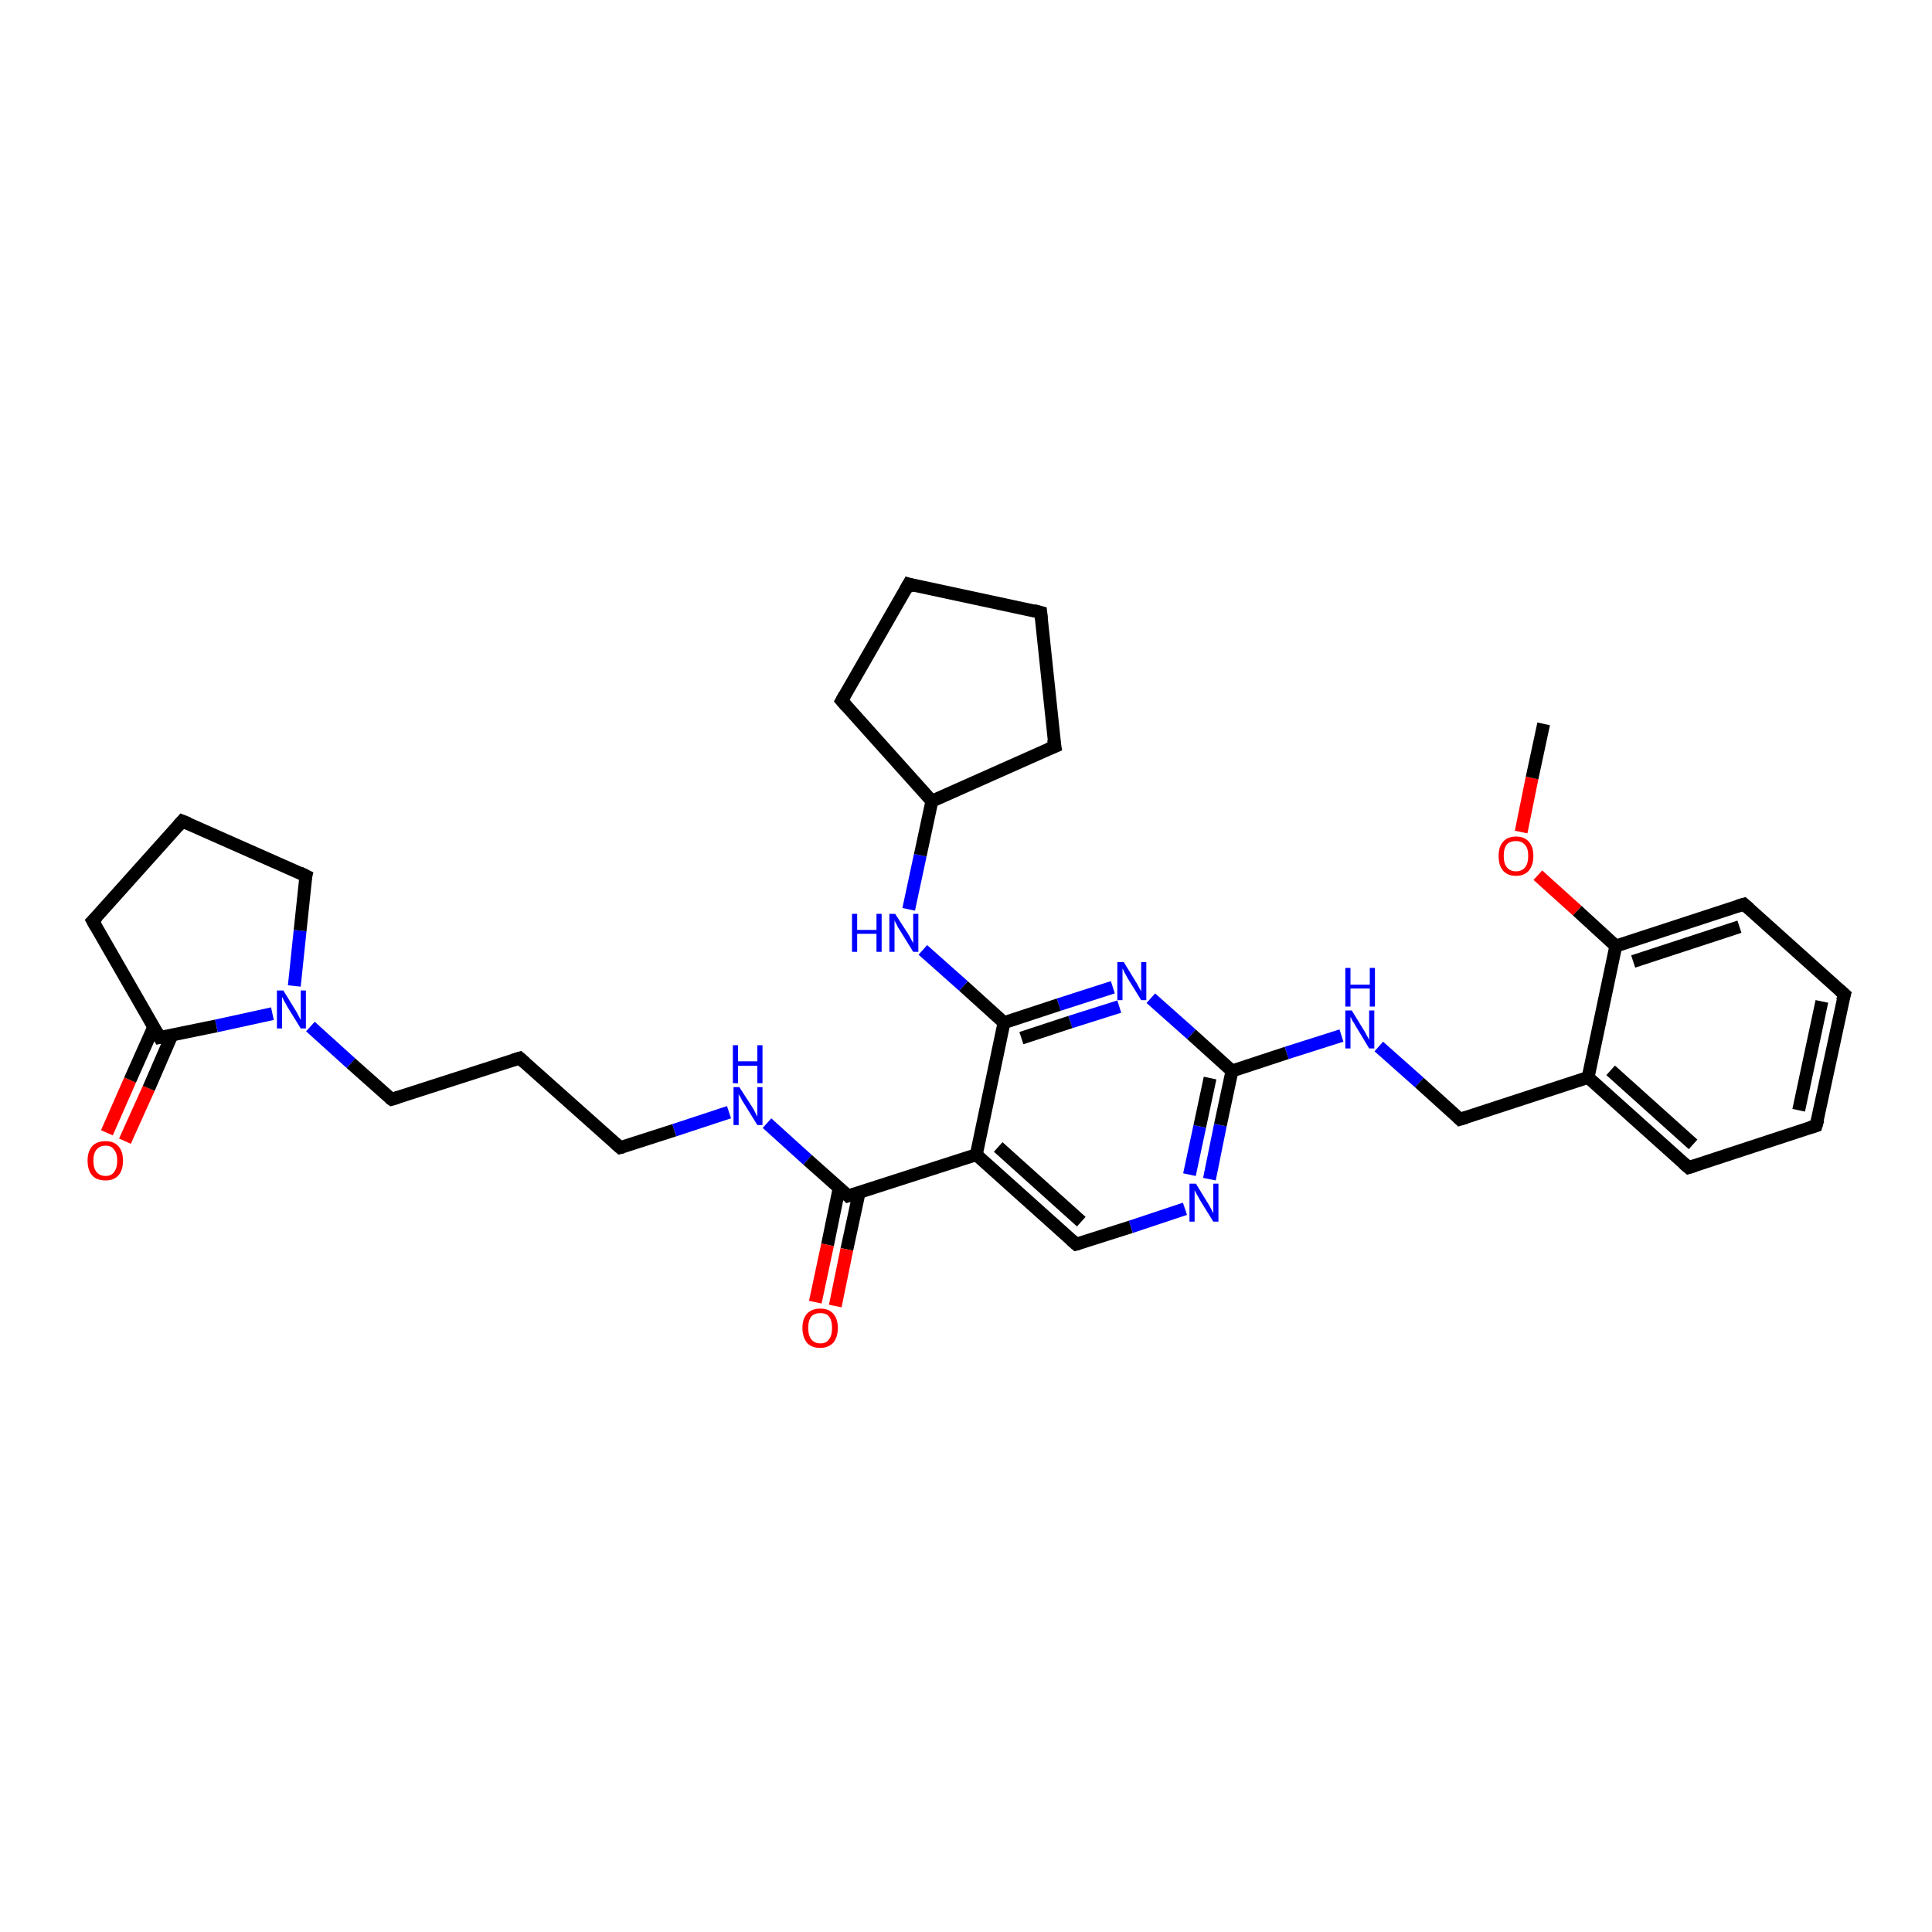 <?xml version='1.0' encoding='iso-8859-1'?>
<svg version='1.1' baseProfile='full'
              xmlns='http://www.w3.org/2000/svg'
                      xmlns:rdkit='http://www.rdkit.org/xml'
                      xmlns:xlink='http://www.w3.org/1999/xlink'
                  xml:space='preserve'
width='300px' height='300px' viewBox='0 0 300 300'>
<!-- END OF HEADER -->
<rect style='opacity:1.0;fill:#FFFFFF;stroke:none' width='300.0' height='300.0' x='0.0' y='0.0'> </rect>
<path class='bond-0 atom-0 atom-1' d='M 16.6,175.9 L 20.2,167.7' style='fill:none;fill-rule:evenodd;stroke:#FF0000;stroke-width:2.0px;stroke-linecap:butt;stroke-linejoin:miter;stroke-opacity:1' />
<path class='bond-0 atom-0 atom-1' d='M 20.2,167.7 L 23.9,159.4' style='fill:none;fill-rule:evenodd;stroke:#000000;stroke-width:2.0px;stroke-linecap:butt;stroke-linejoin:miter;stroke-opacity:1' />
<path class='bond-0 atom-0 atom-1' d='M 19.4,177.2 L 23.1,169.0' style='fill:none;fill-rule:evenodd;stroke:#FF0000;stroke-width:2.0px;stroke-linecap:butt;stroke-linejoin:miter;stroke-opacity:1' />
<path class='bond-0 atom-0 atom-1' d='M 23.1,169.0 L 26.7,160.7' style='fill:none;fill-rule:evenodd;stroke:#000000;stroke-width:2.0px;stroke-linecap:butt;stroke-linejoin:miter;stroke-opacity:1' />
<path class='bond-1 atom-1 atom-2' d='M 24.8,161.1 L 33.6,159.3' style='fill:none;fill-rule:evenodd;stroke:#000000;stroke-width:2.0px;stroke-linecap:butt;stroke-linejoin:miter;stroke-opacity:1' />
<path class='bond-1 atom-1 atom-2' d='M 33.6,159.3 L 42.3,157.4' style='fill:none;fill-rule:evenodd;stroke:#0000FF;stroke-width:2.0px;stroke-linecap:butt;stroke-linejoin:miter;stroke-opacity:1' />
<path class='bond-2 atom-2 atom-3' d='M 48.2,159.4 L 54.5,165.1' style='fill:none;fill-rule:evenodd;stroke:#0000FF;stroke-width:2.0px;stroke-linecap:butt;stroke-linejoin:miter;stroke-opacity:1' />
<path class='bond-2 atom-2 atom-3' d='M 54.5,165.1 L 60.8,170.7' style='fill:none;fill-rule:evenodd;stroke:#000000;stroke-width:2.0px;stroke-linecap:butt;stroke-linejoin:miter;stroke-opacity:1' />
<path class='bond-3 atom-3 atom-4' d='M 60.8,170.7 L 80.7,164.3' style='fill:none;fill-rule:evenodd;stroke:#000000;stroke-width:2.0px;stroke-linecap:butt;stroke-linejoin:miter;stroke-opacity:1' />
<path class='bond-4 atom-4 atom-5' d='M 80.7,164.3 L 96.3,178.2' style='fill:none;fill-rule:evenodd;stroke:#000000;stroke-width:2.0px;stroke-linecap:butt;stroke-linejoin:miter;stroke-opacity:1' />
<path class='bond-5 atom-5 atom-6' d='M 96.3,178.2 L 104.7,175.5' style='fill:none;fill-rule:evenodd;stroke:#000000;stroke-width:2.0px;stroke-linecap:butt;stroke-linejoin:miter;stroke-opacity:1' />
<path class='bond-5 atom-5 atom-6' d='M 104.7,175.5 L 113.2,172.7' style='fill:none;fill-rule:evenodd;stroke:#0000FF;stroke-width:2.0px;stroke-linecap:butt;stroke-linejoin:miter;stroke-opacity:1' />
<path class='bond-6 atom-6 atom-7' d='M 119.1,174.4 L 125.4,180.1' style='fill:none;fill-rule:evenodd;stroke:#0000FF;stroke-width:2.0px;stroke-linecap:butt;stroke-linejoin:miter;stroke-opacity:1' />
<path class='bond-6 atom-6 atom-7' d='M 125.4,180.1 L 131.7,185.7' style='fill:none;fill-rule:evenodd;stroke:#000000;stroke-width:2.0px;stroke-linecap:butt;stroke-linejoin:miter;stroke-opacity:1' />
<path class='bond-7 atom-7 atom-8' d='M 130.3,184.5 L 128.5,193.3' style='fill:none;fill-rule:evenodd;stroke:#000000;stroke-width:2.0px;stroke-linecap:butt;stroke-linejoin:miter;stroke-opacity:1' />
<path class='bond-7 atom-7 atom-8' d='M 128.5,193.3 L 126.6,202.2' style='fill:none;fill-rule:evenodd;stroke:#FF0000;stroke-width:2.0px;stroke-linecap:butt;stroke-linejoin:miter;stroke-opacity:1' />
<path class='bond-7 atom-7 atom-8' d='M 133.4,185.2 L 131.5,194.0' style='fill:none;fill-rule:evenodd;stroke:#000000;stroke-width:2.0px;stroke-linecap:butt;stroke-linejoin:miter;stroke-opacity:1' />
<path class='bond-7 atom-7 atom-8' d='M 131.5,194.0 L 129.7,202.8' style='fill:none;fill-rule:evenodd;stroke:#FF0000;stroke-width:2.0px;stroke-linecap:butt;stroke-linejoin:miter;stroke-opacity:1' />
<path class='bond-8 atom-7 atom-9' d='M 131.7,185.7 L 151.6,179.3' style='fill:none;fill-rule:evenodd;stroke:#000000;stroke-width:2.0px;stroke-linecap:butt;stroke-linejoin:miter;stroke-opacity:1' />
<path class='bond-9 atom-9 atom-10' d='M 151.6,179.3 L 167.1,193.2' style='fill:none;fill-rule:evenodd;stroke:#000000;stroke-width:2.0px;stroke-linecap:butt;stroke-linejoin:miter;stroke-opacity:1' />
<path class='bond-9 atom-9 atom-10' d='M 155.0,178.1 L 167.9,189.7' style='fill:none;fill-rule:evenodd;stroke:#000000;stroke-width:2.0px;stroke-linecap:butt;stroke-linejoin:miter;stroke-opacity:1' />
<path class='bond-10 atom-10 atom-11' d='M 167.1,193.2 L 175.6,190.5' style='fill:none;fill-rule:evenodd;stroke:#000000;stroke-width:2.0px;stroke-linecap:butt;stroke-linejoin:miter;stroke-opacity:1' />
<path class='bond-10 atom-10 atom-11' d='M 175.6,190.5 L 184.0,187.7' style='fill:none;fill-rule:evenodd;stroke:#0000FF;stroke-width:2.0px;stroke-linecap:butt;stroke-linejoin:miter;stroke-opacity:1' />
<path class='bond-11 atom-11 atom-12' d='M 187.8,183.1 L 189.5,174.7' style='fill:none;fill-rule:evenodd;stroke:#0000FF;stroke-width:2.0px;stroke-linecap:butt;stroke-linejoin:miter;stroke-opacity:1' />
<path class='bond-11 atom-11 atom-12' d='M 189.5,174.7 L 191.3,166.3' style='fill:none;fill-rule:evenodd;stroke:#000000;stroke-width:2.0px;stroke-linecap:butt;stroke-linejoin:miter;stroke-opacity:1' />
<path class='bond-11 atom-11 atom-12' d='M 184.7,182.4 L 186.3,174.9' style='fill:none;fill-rule:evenodd;stroke:#0000FF;stroke-width:2.0px;stroke-linecap:butt;stroke-linejoin:miter;stroke-opacity:1' />
<path class='bond-11 atom-11 atom-12' d='M 186.3,174.9 L 187.9,167.4' style='fill:none;fill-rule:evenodd;stroke:#000000;stroke-width:2.0px;stroke-linecap:butt;stroke-linejoin:miter;stroke-opacity:1' />
<path class='bond-12 atom-12 atom-13' d='M 191.3,166.3 L 185.0,160.6' style='fill:none;fill-rule:evenodd;stroke:#000000;stroke-width:2.0px;stroke-linecap:butt;stroke-linejoin:miter;stroke-opacity:1' />
<path class='bond-12 atom-12 atom-13' d='M 185.0,160.6 L 178.7,155.0' style='fill:none;fill-rule:evenodd;stroke:#0000FF;stroke-width:2.0px;stroke-linecap:butt;stroke-linejoin:miter;stroke-opacity:1' />
<path class='bond-13 atom-13 atom-14' d='M 172.8,153.3 L 164.4,156.0' style='fill:none;fill-rule:evenodd;stroke:#0000FF;stroke-width:2.0px;stroke-linecap:butt;stroke-linejoin:miter;stroke-opacity:1' />
<path class='bond-13 atom-13 atom-14' d='M 164.4,156.0 L 155.9,158.8' style='fill:none;fill-rule:evenodd;stroke:#000000;stroke-width:2.0px;stroke-linecap:butt;stroke-linejoin:miter;stroke-opacity:1' />
<path class='bond-13 atom-13 atom-14' d='M 173.8,156.3 L 166.2,158.7' style='fill:none;fill-rule:evenodd;stroke:#0000FF;stroke-width:2.0px;stroke-linecap:butt;stroke-linejoin:miter;stroke-opacity:1' />
<path class='bond-13 atom-13 atom-14' d='M 166.2,158.7 L 158.6,161.2' style='fill:none;fill-rule:evenodd;stroke:#000000;stroke-width:2.0px;stroke-linecap:butt;stroke-linejoin:miter;stroke-opacity:1' />
<path class='bond-14 atom-14 atom-15' d='M 155.9,158.8 L 149.6,153.1' style='fill:none;fill-rule:evenodd;stroke:#000000;stroke-width:2.0px;stroke-linecap:butt;stroke-linejoin:miter;stroke-opacity:1' />
<path class='bond-14 atom-14 atom-15' d='M 149.6,153.1 L 143.3,147.5' style='fill:none;fill-rule:evenodd;stroke:#0000FF;stroke-width:2.0px;stroke-linecap:butt;stroke-linejoin:miter;stroke-opacity:1' />
<path class='bond-15 atom-15 atom-16' d='M 141.1,141.2 L 142.9,132.8' style='fill:none;fill-rule:evenodd;stroke:#0000FF;stroke-width:2.0px;stroke-linecap:butt;stroke-linejoin:miter;stroke-opacity:1' />
<path class='bond-15 atom-15 atom-16' d='M 142.9,132.8 L 144.7,124.4' style='fill:none;fill-rule:evenodd;stroke:#000000;stroke-width:2.0px;stroke-linecap:butt;stroke-linejoin:miter;stroke-opacity:1' />
<path class='bond-16 atom-16 atom-17' d='M 144.7,124.4 L 130.7,108.8' style='fill:none;fill-rule:evenodd;stroke:#000000;stroke-width:2.0px;stroke-linecap:butt;stroke-linejoin:miter;stroke-opacity:1' />
<path class='bond-17 atom-17 atom-18' d='M 130.7,108.8 L 141.1,90.7' style='fill:none;fill-rule:evenodd;stroke:#000000;stroke-width:2.0px;stroke-linecap:butt;stroke-linejoin:miter;stroke-opacity:1' />
<path class='bond-18 atom-18 atom-19' d='M 141.1,90.7 L 161.6,95.1' style='fill:none;fill-rule:evenodd;stroke:#000000;stroke-width:2.0px;stroke-linecap:butt;stroke-linejoin:miter;stroke-opacity:1' />
<path class='bond-19 atom-19 atom-20' d='M 161.6,95.1 L 163.8,115.9' style='fill:none;fill-rule:evenodd;stroke:#000000;stroke-width:2.0px;stroke-linecap:butt;stroke-linejoin:miter;stroke-opacity:1' />
<path class='bond-20 atom-12 atom-21' d='M 191.3,166.3 L 199.8,163.5' style='fill:none;fill-rule:evenodd;stroke:#000000;stroke-width:2.0px;stroke-linecap:butt;stroke-linejoin:miter;stroke-opacity:1' />
<path class='bond-20 atom-12 atom-21' d='M 199.8,163.5 L 208.3,160.8' style='fill:none;fill-rule:evenodd;stroke:#0000FF;stroke-width:2.0px;stroke-linecap:butt;stroke-linejoin:miter;stroke-opacity:1' />
<path class='bond-21 atom-21 atom-22' d='M 214.1,162.5 L 220.4,168.1' style='fill:none;fill-rule:evenodd;stroke:#0000FF;stroke-width:2.0px;stroke-linecap:butt;stroke-linejoin:miter;stroke-opacity:1' />
<path class='bond-21 atom-21 atom-22' d='M 220.4,168.1 L 226.7,173.8' style='fill:none;fill-rule:evenodd;stroke:#000000;stroke-width:2.0px;stroke-linecap:butt;stroke-linejoin:miter;stroke-opacity:1' />
<path class='bond-22 atom-22 atom-23' d='M 226.7,173.8 L 246.6,167.3' style='fill:none;fill-rule:evenodd;stroke:#000000;stroke-width:2.0px;stroke-linecap:butt;stroke-linejoin:miter;stroke-opacity:1' />
<path class='bond-23 atom-23 atom-24' d='M 246.6,167.3 L 262.2,181.3' style='fill:none;fill-rule:evenodd;stroke:#000000;stroke-width:2.0px;stroke-linecap:butt;stroke-linejoin:miter;stroke-opacity:1' />
<path class='bond-23 atom-23 atom-24' d='M 250.1,166.2 L 262.9,177.7' style='fill:none;fill-rule:evenodd;stroke:#000000;stroke-width:2.0px;stroke-linecap:butt;stroke-linejoin:miter;stroke-opacity:1' />
<path class='bond-24 atom-24 atom-25' d='M 262.2,181.3 L 282.0,174.8' style='fill:none;fill-rule:evenodd;stroke:#000000;stroke-width:2.0px;stroke-linecap:butt;stroke-linejoin:miter;stroke-opacity:1' />
<path class='bond-25 atom-25 atom-26' d='M 282.0,174.8 L 286.4,154.4' style='fill:none;fill-rule:evenodd;stroke:#000000;stroke-width:2.0px;stroke-linecap:butt;stroke-linejoin:miter;stroke-opacity:1' />
<path class='bond-25 atom-25 atom-26' d='M 279.3,172.4 L 282.9,155.5' style='fill:none;fill-rule:evenodd;stroke:#000000;stroke-width:2.0px;stroke-linecap:butt;stroke-linejoin:miter;stroke-opacity:1' />
<path class='bond-26 atom-26 atom-27' d='M 286.4,154.4 L 270.8,140.4' style='fill:none;fill-rule:evenodd;stroke:#000000;stroke-width:2.0px;stroke-linecap:butt;stroke-linejoin:miter;stroke-opacity:1' />
<path class='bond-27 atom-27 atom-28' d='M 270.8,140.4 L 250.9,146.9' style='fill:none;fill-rule:evenodd;stroke:#000000;stroke-width:2.0px;stroke-linecap:butt;stroke-linejoin:miter;stroke-opacity:1' />
<path class='bond-27 atom-27 atom-28' d='M 270.1,143.9 L 253.6,149.3' style='fill:none;fill-rule:evenodd;stroke:#000000;stroke-width:2.0px;stroke-linecap:butt;stroke-linejoin:miter;stroke-opacity:1' />
<path class='bond-28 atom-28 atom-29' d='M 250.9,146.9 L 244.9,141.4' style='fill:none;fill-rule:evenodd;stroke:#000000;stroke-width:2.0px;stroke-linecap:butt;stroke-linejoin:miter;stroke-opacity:1' />
<path class='bond-28 atom-28 atom-29' d='M 244.9,141.4 L 238.8,135.9' style='fill:none;fill-rule:evenodd;stroke:#FF0000;stroke-width:2.0px;stroke-linecap:butt;stroke-linejoin:miter;stroke-opacity:1' />
<path class='bond-29 atom-29 atom-30' d='M 236.2,129.2 L 237.9,120.8' style='fill:none;fill-rule:evenodd;stroke:#FF0000;stroke-width:2.0px;stroke-linecap:butt;stroke-linejoin:miter;stroke-opacity:1' />
<path class='bond-29 atom-29 atom-30' d='M 237.9,120.8 L 239.7,112.4' style='fill:none;fill-rule:evenodd;stroke:#000000;stroke-width:2.0px;stroke-linecap:butt;stroke-linejoin:miter;stroke-opacity:1' />
<path class='bond-30 atom-2 atom-31' d='M 45.7,153.1 L 46.6,144.5' style='fill:none;fill-rule:evenodd;stroke:#0000FF;stroke-width:2.0px;stroke-linecap:butt;stroke-linejoin:miter;stroke-opacity:1' />
<path class='bond-30 atom-2 atom-31' d='M 46.6,144.5 L 47.5,136.0' style='fill:none;fill-rule:evenodd;stroke:#000000;stroke-width:2.0px;stroke-linecap:butt;stroke-linejoin:miter;stroke-opacity:1' />
<path class='bond-31 atom-31 atom-32' d='M 47.5,136.0 L 28.3,127.5' style='fill:none;fill-rule:evenodd;stroke:#000000;stroke-width:2.0px;stroke-linecap:butt;stroke-linejoin:miter;stroke-opacity:1' />
<path class='bond-32 atom-32 atom-33' d='M 28.3,127.5 L 14.4,143.0' style='fill:none;fill-rule:evenodd;stroke:#000000;stroke-width:2.0px;stroke-linecap:butt;stroke-linejoin:miter;stroke-opacity:1' />
<path class='bond-33 atom-20 atom-16' d='M 163.8,115.9 L 144.7,124.4' style='fill:none;fill-rule:evenodd;stroke:#000000;stroke-width:2.0px;stroke-linecap:butt;stroke-linejoin:miter;stroke-opacity:1' />
<path class='bond-34 atom-14 atom-9' d='M 155.9,158.8 L 151.6,179.3' style='fill:none;fill-rule:evenodd;stroke:#000000;stroke-width:2.0px;stroke-linecap:butt;stroke-linejoin:miter;stroke-opacity:1' />
<path class='bond-35 atom-28 atom-23' d='M 250.9,146.9 L 246.6,167.3' style='fill:none;fill-rule:evenodd;stroke:#000000;stroke-width:2.0px;stroke-linecap:butt;stroke-linejoin:miter;stroke-opacity:1' />
<path class='bond-36 atom-33 atom-1' d='M 14.4,143.0 L 24.8,161.1' style='fill:none;fill-rule:evenodd;stroke:#000000;stroke-width:2.0px;stroke-linecap:butt;stroke-linejoin:miter;stroke-opacity:1' />
<path d='M 25.3,161.0 L 24.8,161.1 L 24.3,160.2' style='fill:none;stroke:#000000;stroke-width:2.0px;stroke-linecap:butt;stroke-linejoin:miter;stroke-opacity:1;' />
<path d='M 60.5,170.5 L 60.8,170.7 L 61.8,170.4' style='fill:none;stroke:#000000;stroke-width:2.0px;stroke-linecap:butt;stroke-linejoin:miter;stroke-opacity:1;' />
<path d='M 79.7,164.6 L 80.7,164.3 L 81.5,165.0' style='fill:none;stroke:#000000;stroke-width:2.0px;stroke-linecap:butt;stroke-linejoin:miter;stroke-opacity:1;' />
<path d='M 95.5,177.5 L 96.3,178.2 L 96.7,178.1' style='fill:none;stroke:#000000;stroke-width:2.0px;stroke-linecap:butt;stroke-linejoin:miter;stroke-opacity:1;' />
<path d='M 131.4,185.4 L 131.7,185.7 L 132.7,185.4' style='fill:none;stroke:#000000;stroke-width:2.0px;stroke-linecap:butt;stroke-linejoin:miter;stroke-opacity:1;' />
<path d='M 166.3,192.5 L 167.1,193.2 L 167.5,193.1' style='fill:none;stroke:#000000;stroke-width:2.0px;stroke-linecap:butt;stroke-linejoin:miter;stroke-opacity:1;' />
<path d='M 131.4,109.6 L 130.7,108.8 L 131.2,107.9' style='fill:none;stroke:#000000;stroke-width:2.0px;stroke-linecap:butt;stroke-linejoin:miter;stroke-opacity:1;' />
<path d='M 140.6,91.6 L 141.1,90.7 L 142.1,91.0' style='fill:none;stroke:#000000;stroke-width:2.0px;stroke-linecap:butt;stroke-linejoin:miter;stroke-opacity:1;' />
<path d='M 160.5,94.8 L 161.6,95.1 L 161.7,96.1' style='fill:none;stroke:#000000;stroke-width:2.0px;stroke-linecap:butt;stroke-linejoin:miter;stroke-opacity:1;' />
<path d='M 163.6,114.8 L 163.8,115.9 L 162.8,116.3' style='fill:none;stroke:#000000;stroke-width:2.0px;stroke-linecap:butt;stroke-linejoin:miter;stroke-opacity:1;' />
<path d='M 226.4,173.5 L 226.7,173.8 L 227.7,173.5' style='fill:none;stroke:#000000;stroke-width:2.0px;stroke-linecap:butt;stroke-linejoin:miter;stroke-opacity:1;' />
<path d='M 261.4,180.6 L 262.2,181.3 L 263.2,181.0' style='fill:none;stroke:#000000;stroke-width:2.0px;stroke-linecap:butt;stroke-linejoin:miter;stroke-opacity:1;' />
<path d='M 281.0,175.1 L 282.0,174.8 L 282.3,173.8' style='fill:none;stroke:#000000;stroke-width:2.0px;stroke-linecap:butt;stroke-linejoin:miter;stroke-opacity:1;' />
<path d='M 286.1,155.4 L 286.4,154.4 L 285.6,153.7' style='fill:none;stroke:#000000;stroke-width:2.0px;stroke-linecap:butt;stroke-linejoin:miter;stroke-opacity:1;' />
<path d='M 271.6,141.1 L 270.8,140.4 L 269.8,140.7' style='fill:none;stroke:#000000;stroke-width:2.0px;stroke-linecap:butt;stroke-linejoin:miter;stroke-opacity:1;' />
<path d='M 47.4,136.4 L 47.5,136.0 L 46.5,135.5' style='fill:none;stroke:#000000;stroke-width:2.0px;stroke-linecap:butt;stroke-linejoin:miter;stroke-opacity:1;' />
<path d='M 29.3,127.9 L 28.3,127.5 L 27.6,128.3' style='fill:none;stroke:#000000;stroke-width:2.0px;stroke-linecap:butt;stroke-linejoin:miter;stroke-opacity:1;' />
<path d='M 15.1,142.3 L 14.4,143.0 L 14.9,143.9' style='fill:none;stroke:#000000;stroke-width:2.0px;stroke-linecap:butt;stroke-linejoin:miter;stroke-opacity:1;' />
<path class='atom-0' d='M 13.6 180.2
Q 13.6 178.8, 14.3 178.0
Q 15.0 177.2, 16.4 177.2
Q 17.7 177.2, 18.4 178.0
Q 19.1 178.8, 19.1 180.2
Q 19.1 181.7, 18.4 182.5
Q 17.7 183.3, 16.4 183.3
Q 15.0 183.3, 14.3 182.5
Q 13.6 181.7, 13.6 180.2
M 16.4 182.6
Q 17.3 182.6, 17.7 182.0
Q 18.2 181.4, 18.2 180.2
Q 18.2 179.1, 17.7 178.5
Q 17.3 177.9, 16.4 177.9
Q 15.5 177.9, 15.0 178.5
Q 14.5 179.1, 14.5 180.2
Q 14.5 181.4, 15.0 182.0
Q 15.5 182.6, 16.4 182.6
' fill='#FF0000'/>
<path class='atom-2' d='M 44.0 153.8
L 45.9 156.9
Q 46.1 157.2, 46.4 157.8
Q 46.7 158.4, 46.7 158.4
L 46.7 153.8
L 47.5 153.8
L 47.5 159.7
L 46.7 159.7
L 44.6 156.3
Q 44.4 155.9, 44.1 155.4
Q 43.9 155.0, 43.8 154.8
L 43.8 159.7
L 43.0 159.7
L 43.0 153.8
L 44.0 153.8
' fill='#0000FF'/>
<path class='atom-6' d='M 114.8 168.8
L 116.8 171.9
Q 117.0 172.2, 117.3 172.8
Q 117.6 173.4, 117.6 173.4
L 117.6 168.8
L 118.4 168.8
L 118.4 174.7
L 117.6 174.7
L 115.5 171.3
Q 115.2 170.9, 115.0 170.4
Q 114.7 170.0, 114.7 169.8
L 114.7 174.7
L 113.9 174.7
L 113.9 168.8
L 114.8 168.8
' fill='#0000FF'/>
<path class='atom-6' d='M 113.8 162.3
L 114.6 162.3
L 114.6 164.8
L 117.6 164.8
L 117.6 162.3
L 118.4 162.3
L 118.4 168.2
L 117.6 168.2
L 117.6 165.5
L 114.6 165.5
L 114.6 168.2
L 113.8 168.2
L 113.8 162.3
' fill='#0000FF'/>
<path class='atom-8' d='M 124.6 206.2
Q 124.6 204.8, 125.3 204.0
Q 126.0 203.2, 127.4 203.2
Q 128.7 203.2, 129.4 204.0
Q 130.1 204.8, 130.1 206.2
Q 130.1 207.6, 129.4 208.5
Q 128.6 209.3, 127.4 209.3
Q 126.0 209.3, 125.3 208.5
Q 124.6 207.6, 124.6 206.2
M 127.4 208.6
Q 128.3 208.6, 128.7 208.0
Q 129.2 207.4, 129.2 206.2
Q 129.2 205.0, 128.7 204.4
Q 128.3 203.9, 127.4 203.9
Q 126.5 203.9, 126.0 204.4
Q 125.5 205.0, 125.5 206.2
Q 125.5 207.4, 126.0 208.0
Q 126.5 208.6, 127.4 208.6
' fill='#FF0000'/>
<path class='atom-11' d='M 185.7 183.8
L 187.6 186.9
Q 187.8 187.2, 188.1 187.8
Q 188.4 188.4, 188.4 188.4
L 188.4 183.8
L 189.2 183.8
L 189.2 189.7
L 188.4 189.7
L 186.3 186.3
Q 186.1 185.9, 185.8 185.4
Q 185.6 185.0, 185.5 184.8
L 185.5 189.7
L 184.7 189.7
L 184.7 183.8
L 185.7 183.8
' fill='#0000FF'/>
<path class='atom-13' d='M 174.5 149.4
L 176.4 152.5
Q 176.6 152.8, 176.9 153.4
Q 177.2 153.9, 177.2 154.0
L 177.2 149.4
L 178.0 149.4
L 178.0 155.3
L 177.2 155.3
L 175.1 151.9
Q 174.9 151.5, 174.6 151.0
Q 174.4 150.5, 174.3 150.4
L 174.3 155.3
L 173.5 155.3
L 173.5 149.4
L 174.5 149.4
' fill='#0000FF'/>
<path class='atom-15' d='M 132.3 141.9
L 133.1 141.9
L 133.1 144.4
L 136.1 144.4
L 136.1 141.9
L 136.9 141.9
L 136.9 147.8
L 136.1 147.8
L 136.1 145.0
L 133.1 145.0
L 133.1 147.8
L 132.3 147.8
L 132.3 141.9
' fill='#0000FF'/>
<path class='atom-15' d='M 139.0 141.9
L 141.0 145.0
Q 141.2 145.3, 141.5 145.9
Q 141.8 146.4, 141.8 146.5
L 141.8 141.9
L 142.6 141.9
L 142.6 147.8
L 141.8 147.8
L 139.7 144.4
Q 139.4 144.0, 139.2 143.5
Q 138.9 143.0, 138.9 142.9
L 138.9 147.8
L 138.1 147.8
L 138.1 141.9
L 139.0 141.9
' fill='#0000FF'/>
<path class='atom-21' d='M 209.9 156.9
L 211.8 160.0
Q 212.0 160.3, 212.3 160.9
Q 212.6 161.4, 212.6 161.5
L 212.6 156.9
L 213.4 156.9
L 213.4 162.8
L 212.6 162.8
L 210.5 159.3
Q 210.3 158.9, 210.0 158.5
Q 209.8 158.0, 209.7 157.9
L 209.7 162.8
L 208.9 162.8
L 208.9 156.9
L 209.9 156.9
' fill='#0000FF'/>
<path class='atom-21' d='M 208.9 150.3
L 209.7 150.3
L 209.7 152.9
L 212.7 152.9
L 212.7 150.3
L 213.5 150.3
L 213.5 156.3
L 212.7 156.3
L 212.7 153.5
L 209.7 153.5
L 209.7 156.3
L 208.9 156.3
L 208.9 150.3
' fill='#0000FF'/>
<path class='atom-29' d='M 232.7 132.9
Q 232.7 131.5, 233.4 130.7
Q 234.1 129.9, 235.4 129.9
Q 236.7 129.9, 237.4 130.7
Q 238.1 131.5, 238.1 132.9
Q 238.1 134.3, 237.4 135.2
Q 236.7 136.0, 235.4 136.0
Q 234.1 136.0, 233.4 135.2
Q 232.7 134.4, 232.7 132.9
M 235.4 135.3
Q 236.3 135.3, 236.8 134.7
Q 237.3 134.1, 237.3 132.9
Q 237.3 131.7, 236.8 131.2
Q 236.3 130.6, 235.4 130.6
Q 234.5 130.6, 234.0 131.1
Q 233.5 131.7, 233.5 132.9
Q 233.5 134.1, 234.0 134.7
Q 234.5 135.3, 235.4 135.3
' fill='#FF0000'/>
</svg>

